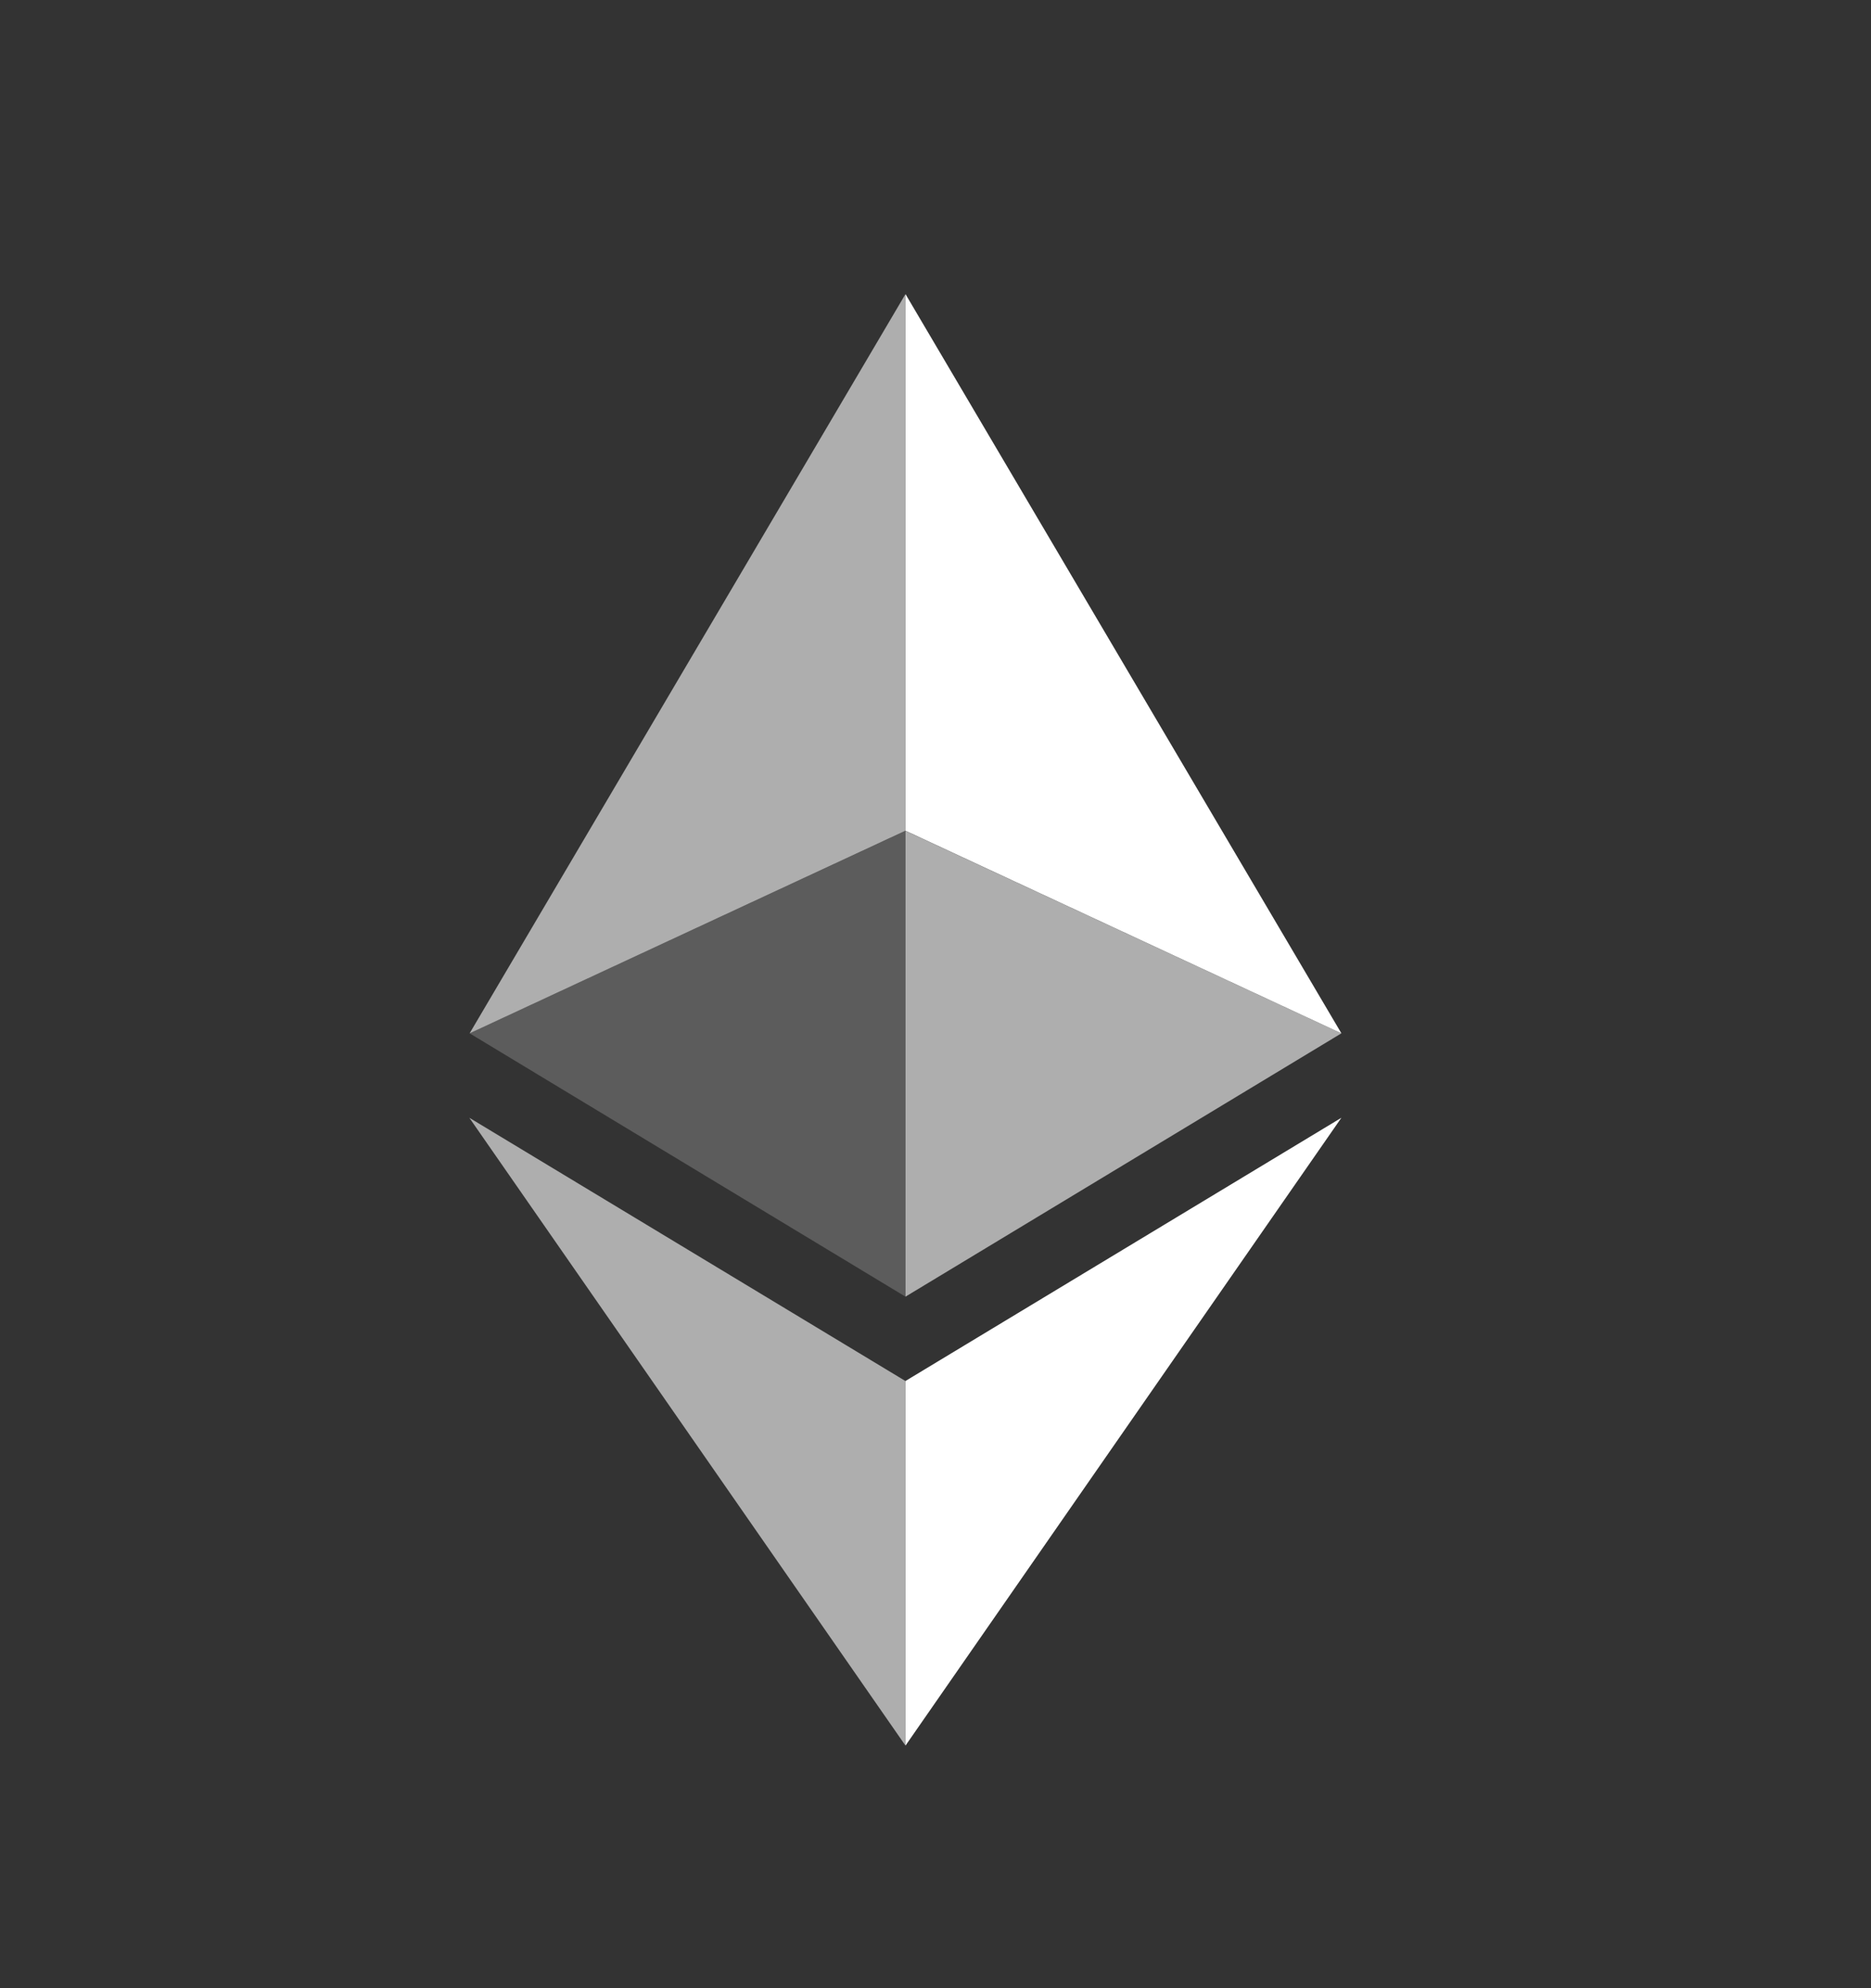 <svg width="32" height="34" viewBox="0 0 32 34" fill="none" xmlns="http://www.w3.org/2000/svg">
<rect x="0" y="0" width="32" height="34" fill="#333333" stroke="none"/>
<path d="M15.486 5.03V14.206L8.032 17.671L15.486 5.03Z" fill="white" fill-opacity="0.602"/>
<path d="M15.487 5.03L22.942 17.671L15.487 14.206V5.03Z" fill="white"/>
<path d="M15.486 23.617V29.851L8.027 19.115L15.486 23.617Z" fill="white" fill-opacity="0.602"/>
<path d="M15.487 29.851V23.616L22.942 19.115L15.487 29.851Z" fill="white"/>
<path d="M15.486 22.174L8.032 17.671L15.486 14.208V22.174Z" fill="white" fill-opacity="0.2"/>
<path d="M22.942 17.671L15.487 22.174V14.208L22.942 17.671Z" fill="white" fill-opacity="0.602"/>
</svg>
